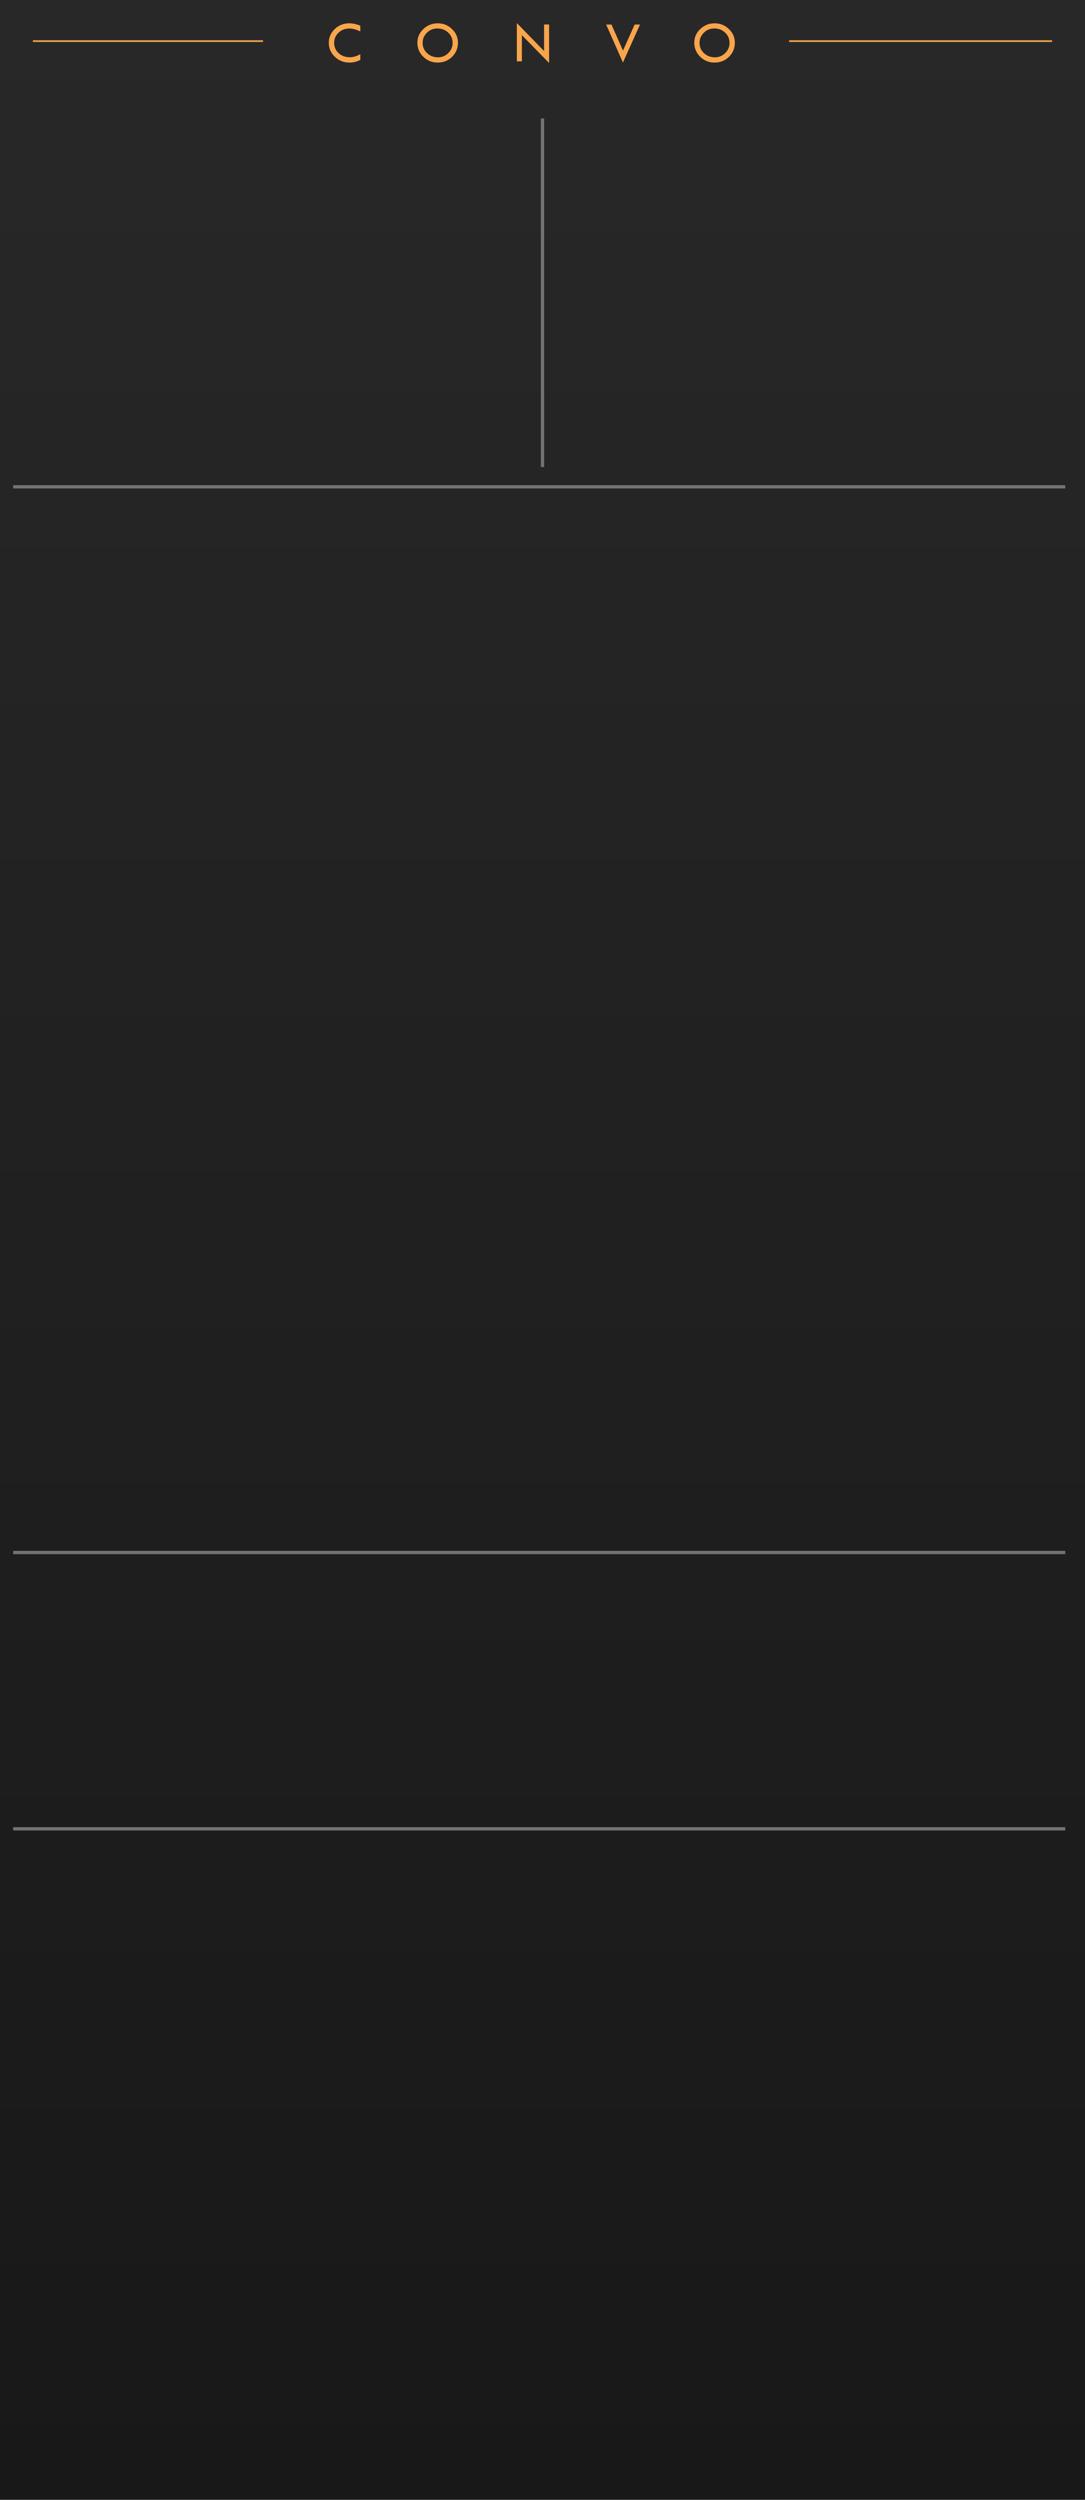<?xml version="1.0" encoding="UTF-8"?>
<svg width="165" height="380" viewBox="0 0 165 380"
   xmlns:xlink="http://www.w3.org/1999/xlink"
   xmlns="http://www.w3.org/2000/svg"
   xmlns:svg="http://www.w3.org/2000/svg">
   <defs>
      <linearGradient id="panel-stops">
         <stop offset="0" stop-color="#282828"/>
         <stop offset="1" stop-color="#181818" />
      </linearGradient>
      <linearGradient id="gpanel" x1="0" y1="0" x2="0" y2="380" xlink:href="#panel-stops" gradientUnits="userSpaceOnUse" />
   </defs>
  <rect id="g-panel" fill="url(#gpanel)" x="0" y="0" width="195" height="380" />
  <path id="th" stroke="#f9a54b" stroke-width="0.25" d="M 5,6.25 H 40 M 160,6.25 h -40" />

  <g id="g21" transform="translate(50,3.5)">
    <path id="CONVO--title" fill="#f9a54b" d="M 4.794,0.413 V 1.279 Q 3.889,0.835 3.129,0.835 q -0.976,0 -1.644,0.633 -0.668,0.628 -0.668,1.547 0,0.936 0.681,1.564 0.686,0.624 1.714,0.624 0.747,0 1.582,-0.47 V 5.607 Q 4.034,6.012 3.146,6.012 1.846,6.012 0.923,5.133 0,4.25 0,3.006 0,1.784 0.905,0.914 1.815,0.044 3.094,0.044 q 0.822,0 1.701,0.369 z m 8.677,2.575 q 0,-1.213 0.914,-2.079 0.914,-0.866 2.197,-0.866 1.252,0 2.158,0.875 0.905,0.87 0.905,2.07 0,1.27 -0.896,2.149 -0.892,0.875 -2.193,0.875 -1.283,0 -2.184,-0.883 -0.901,-0.883 -0.901,-2.14 z m 5.361,0.035 q 0,-0.927 -0.668,-1.56 -0.668,-0.637 -1.644,-0.637 -0.927,0 -1.591,0.646 -0.659,0.646 -0.659,1.551 0,0.918 0.677,1.556 0.681,0.633 1.666,0.633 0.905,0 1.56,-0.646 0.659,-0.65 0.659,-1.542 z M 28.599,0 32.739,4.258 v -4.034 h 0.765 v 5.858 L 29.364,1.846 V 5.823 H 28.599 Z M 42.18,0.233 H 42.989 L 44.742,4.192 46.509,0.233 h 0.817 l -2.593,5.779 z m 13.401,2.755 q 0,-1.213 0.914,-2.079 0.914,-0.866 2.197,-0.866 1.252,0 2.158,0.875 0.905,0.87 0.905,2.07 0,1.27 -0.896,2.149 -0.892,0.875 -2.193,0.875 -1.283,0 -2.184,-0.883 -0.901,-0.883 -0.901,-2.14 z m 5.361,0.035 q 0,-0.927 -0.668,-1.56 -0.668,-0.637 -1.644,-0.637 -0.927,0 -1.591,0.646 -0.659,0.646 -0.659,1.551 0,0.918 0.677,1.556 0.681,0.633 1.666,0.633 0.905,0 1.56,-0.646 0.659,-0.65 0.659,-1.542 z" />
  </g>

  <path id="1--div" fill="none" stroke="#737373" stroke-width="0.5"  d="M 2,74 h 160" />
  <path id="v--div" fill="none" stroke="#737373" stroke-width="0.5"  d="M 82.5,18 v 53" />
  <path id="m--div" fill="none" stroke="#737373" stroke-width="0.5"  d="M 2,236 h 160" />
  <path id="b--div" fill="none" stroke="#737373" stroke-width="0.5"  d="M 2,278 h 160" />

</svg>
